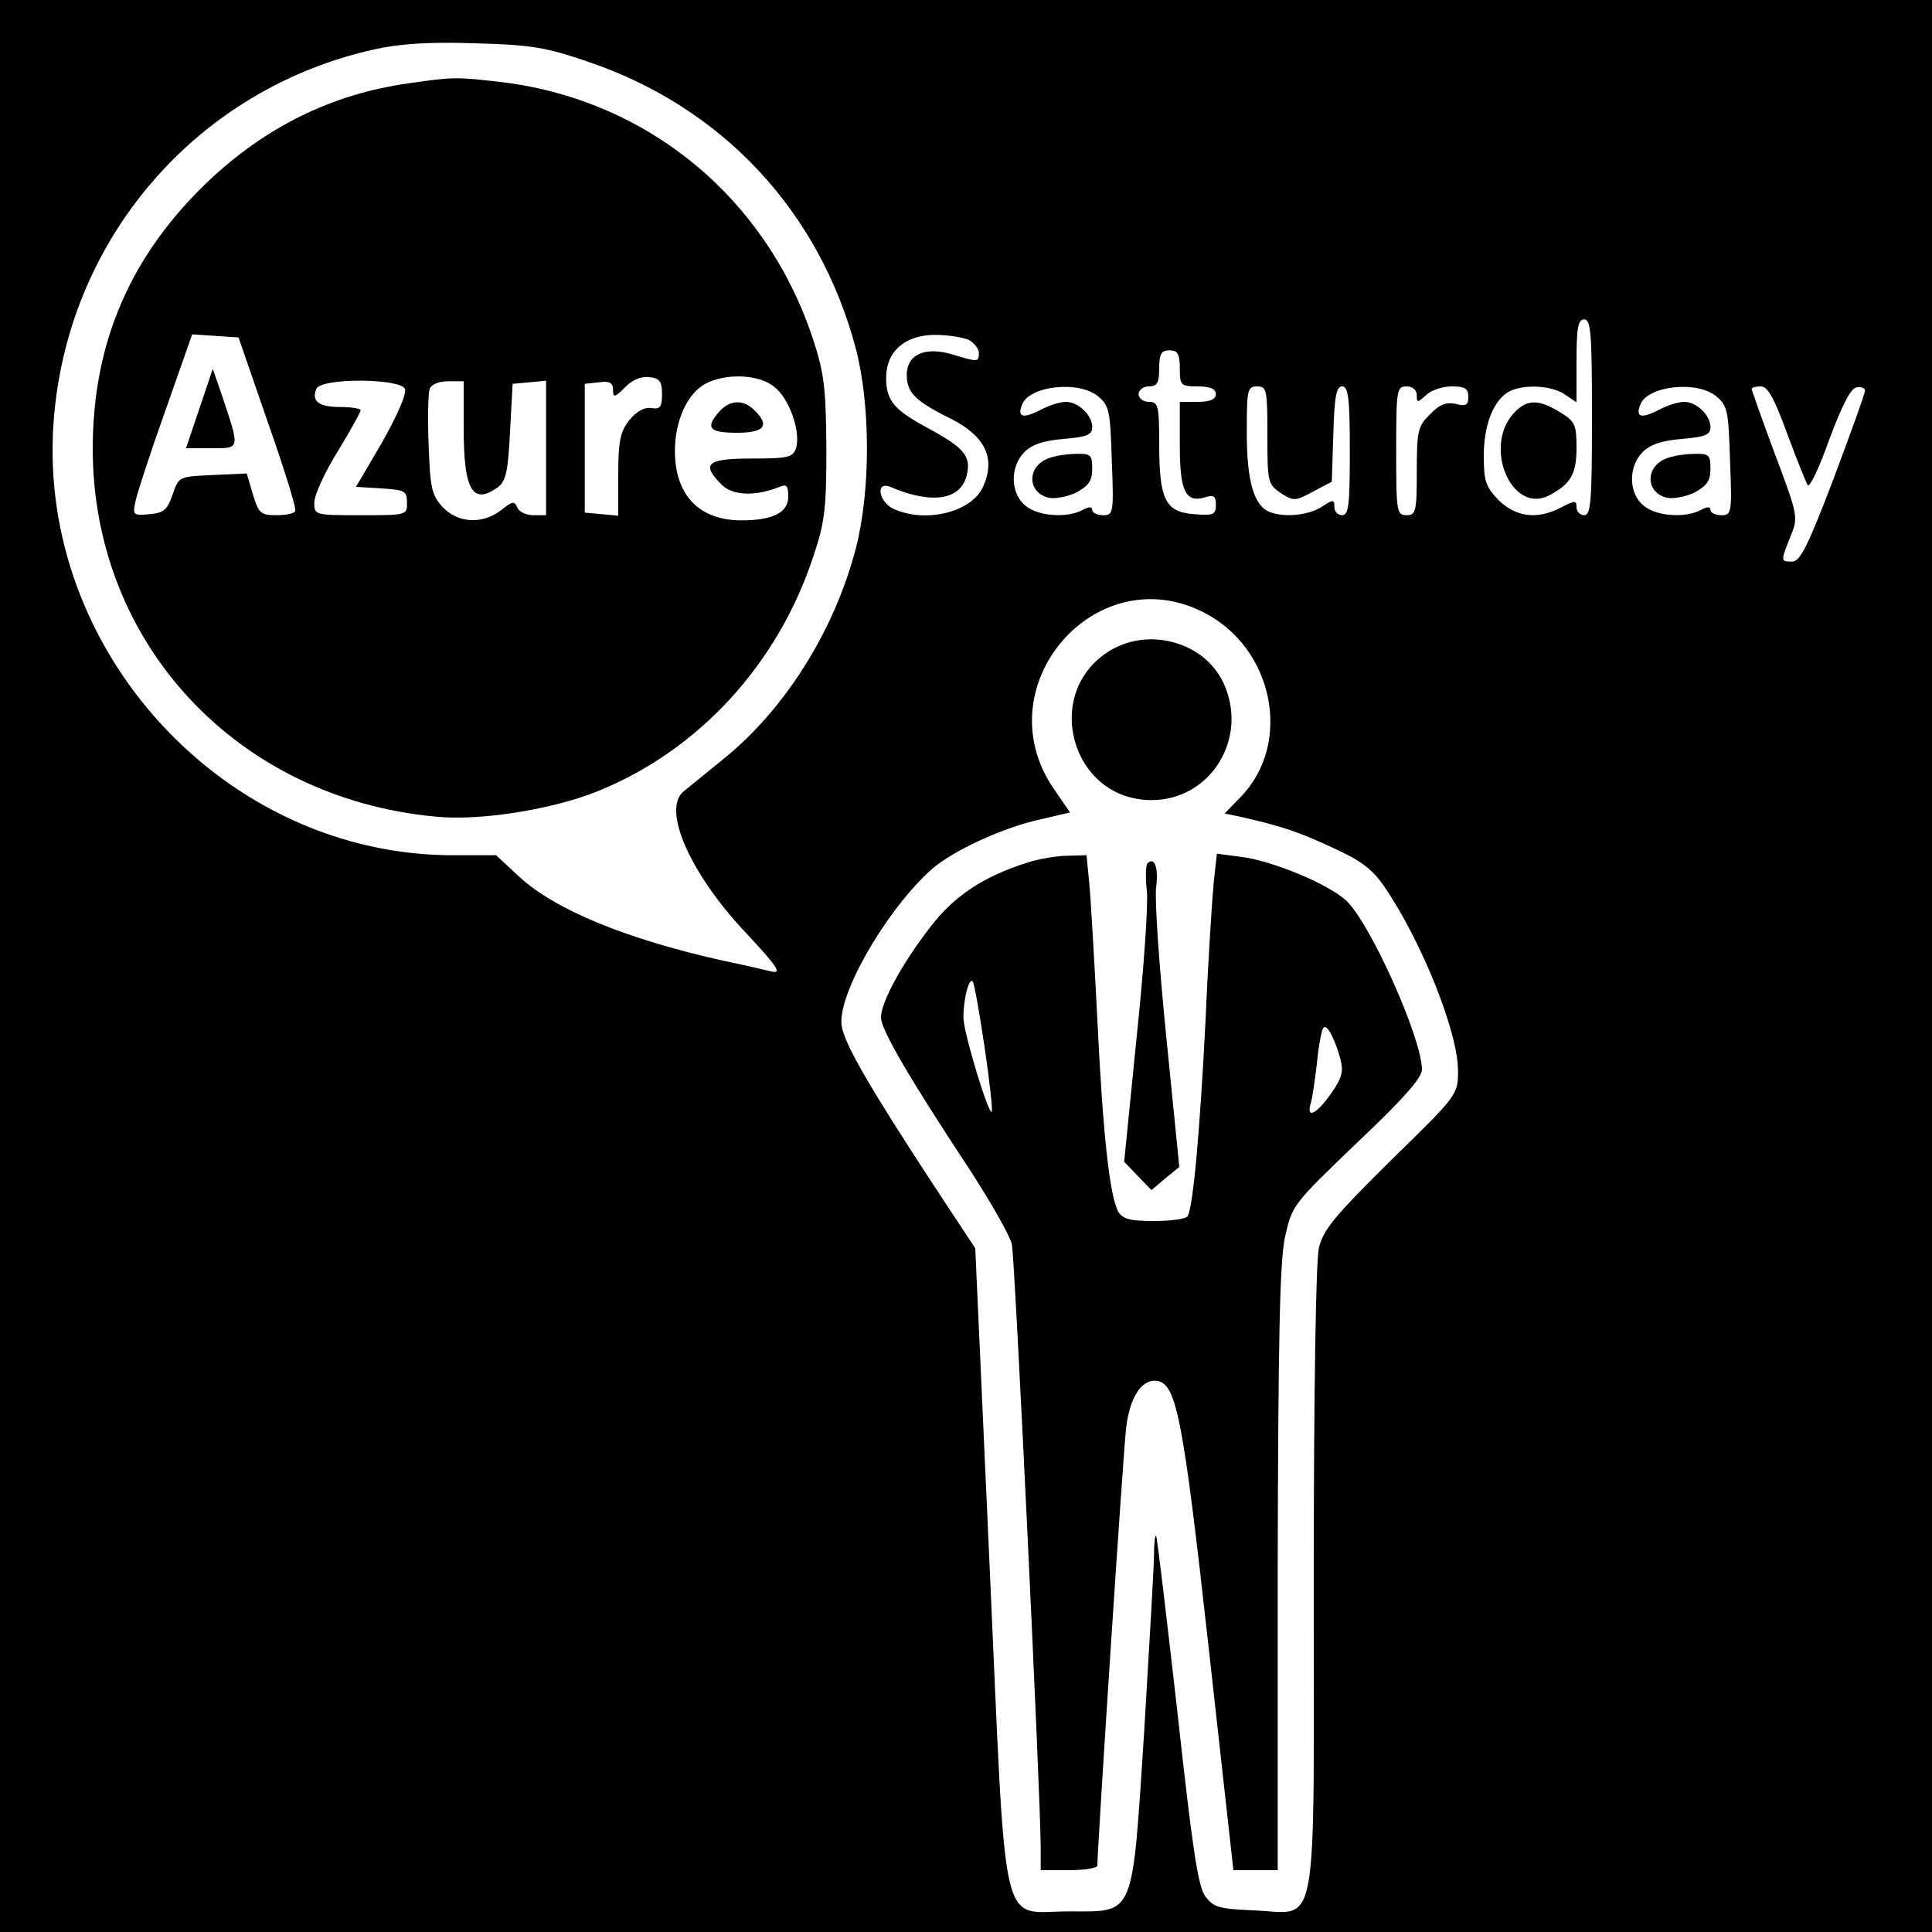 <?xml version="1.0" standalone="no"?>
<!DOCTYPE svg PUBLIC "-//W3C//DTD SVG 20010904//EN"
 "http://www.w3.org/TR/2001/REC-SVG-20010904/DTD/svg10.dtd">
<svg version="1.0" xmlns="http://www.w3.org/2000/svg"
 width="375pt" height="375pt" viewBox="0 0 375 375"
 preserveAspectRatio="xMidYMid meet">
<g transform="translate(0,375) scale(0.1,-0.1)"
fill="#000000" stroke="none">
<path d="M0 1875 l0 -1875 1875 0 1875 0 0 1875 0 1875 -1875 0 -1875 0 0
-1875z m1139 1756 c262 -88 451 -290 522 -557 29 -110 29 -278 0 -389 -42
-161 -139 -314 -259 -410 -31 -25 -65 -53 -75 -61 -43 -35 13 -161 122 -276
58 -62 69 -78 50 -74 -13 3 -55 13 -94 21 -189 42 -328 99 -398 164 l-44 41
-84 0 c-442 0 -807 396 -775 840 25 354 276 647 622 724 48 11 107 15 194 12
109 -3 137 -7 219 -35z m1951 -691 c0 -162 -2 -190 -15 -190 -8 0 -15 7 -15
15 0 14 -3 14 -30 0 -46 -24 -87 -19 -121 14 -25 26 -29 37 -29 86 0 61 19
108 49 125 29 15 83 12 109 -6 l22 -15 0 80 c0 65 3 81 15 81 13 0 15 -28 15
-190z m-1209 150 c10 -6 19 -17 19 -25 0 -18 -2 -18 -51 -3 -54 16 -89 0 -89
-40 0 -34 17 -51 86 -85 67 -34 87 -77 62 -132 -22 -49 -111 -71 -173 -43 -29
13 -37 55 -7 43 79 -34 136 -26 148 21 10 38 -4 54 -71 91 -70 37 -85 55 -85
100 0 51 37 83 95 83 26 0 55 -5 66 -10z m409 -55 c0 -33 2 -35 35 -35 24 0
35 -5 35 -15 0 -10 -11 -15 -35 -15 l-35 0 0 -84 c0 -90 11 -113 50 -101 16 5
20 2 20 -15 0 -19 -5 -21 -42 -18 -56 4 -68 28 -68 136 0 75 -2 82 -20 82 -11
0 -20 7 -20 15 0 8 9 15 20 15 16 0 20 7 20 35 0 28 4 35 20 35 16 0 20 -7 20
-35z m-159 -54 c22 -18 24 -28 27 -125 4 -102 3 -106 -17 -106 -12 0 -21 5
-21 10 0 7 -6 7 -19 0 -30 -16 -86 -12 -110 8 -30 23 -31 76 -3 104 14 15 38
23 76 26 46 4 56 8 56 23 0 23 -27 49 -51 49 -11 0 -34 -7 -50 -16 -34 -17
-45 -14 -35 11 14 36 109 47 147 16z m329 -76 c0 -91 1 -95 26 -112 25 -16 28
-16 63 3 l36 19 3 93 c2 73 6 92 17 92 12 0 15 -22 15 -125 0 -104 -2 -125
-15 -125 -8 0 -15 7 -15 16 0 15 -2 15 -25 0 -25 -16 -71 -21 -100 -10 -31 12
-45 59 -45 154 0 83 1 90 20 90 19 0 20 -7 20 -95z m290 78 c0 -15 1 -15 18 0
10 10 33 17 50 17 25 0 32 -4 32 -20 0 -17 -5 -19 -24 -14 -19 4 -32 -1 -50
-20 -24 -23 -26 -32 -26 -111 0 -78 -2 -85 -20 -85 -19 0 -20 7 -20 125 0 118
1 125 20 125 12 0 20 -7 20 -17z m581 -2 c22 -18 24 -28 27 -125 4 -102 3
-106 -17 -106 -12 0 -21 5 -21 10 0 7 -6 7 -19 0 -30 -16 -86 -12 -110 8 -30
23 -31 76 -3 104 14 15 38 23 76 26 46 4 56 8 56 23 0 23 -27 49 -51 49 -11 0
-34 -7 -50 -16 -34 -17 -45 -14 -35 11 14 36 109 47 147 16z m138 -73 c19 -51
37 -96 40 -100 4 -4 23 36 42 90 24 64 41 98 52 100 9 2 17 -1 17 -6 0 -6 -28
-83 -61 -171 -49 -129 -65 -161 -80 -161 -23 0 -23 0 -4 48 16 38 15 41 -30
161 -25 67 -45 124 -45 126 0 3 8 5 18 5 13 0 26 -23 51 -92z m-1132 -347
c135 -69 172 -253 72 -357 l-32 -33 29 -6 c84 -19 115 -30 180 -60 55 -25 78
-42 101 -76 72 -105 143 -282 143 -357 0 -47 0 -47 -130 -174 -110 -109 -131
-134 -140 -170 -6 -26 -10 -286 -10 -644 0 -707 11 -647 -117 -642 -68 3 -78
6 -94 28 -14 20 -25 96 -54 360 -21 184 -39 337 -41 339 -2 2 -4 -13 -4 -35 0
-21 -9 -176 -19 -343 -24 -367 -17 -351 -146 -351 -136 0 -121 -63 -154 667
l-28 620 -85 129 c-117 179 -167 264 -174 301 -11 55 78 215 168 300 39 38
141 86 219 103 l56 13 -33 48 c-133 198 83 448 293 340z"/>
<path d="M791 3588 c-147 -21 -275 -84 -387 -190 -150 -143 -224 -312 -224
-519 0 -377 279 -678 665 -714 86 -9 229 14 317 50 194 79 347 245 416 453 23
68 26 93 26 212 -1 117 -4 145 -26 212 -90 273 -319 462 -599 498 -93 11 -98
11 -188 -2z m-271 -658 c32 -91 56 -168 53 -172 -2 -5 -19 -8 -37 -8 -30 0
-34 4 -45 40 l-12 41 -66 -3 c-66 -3 -66 -3 -78 -38 -10 -29 -17 -36 -45 -38
-31 -3 -33 -2 -27 25 3 15 29 95 58 176 l52 148 45 -3 45 -3 57 -165z m765 55
c0 -25 -4 -30 -21 -27 -14 2 -29 -7 -43 -24 -17 -22 -21 -40 -21 -106 l0 -79
-32 3 -33 3 0 125 0 125 28 3 c20 3 27 -1 27 -15 0 -15 3 -15 23 5 13 14 31
22 47 20 20 -2 25 -8 25 -33z m218 14 c29 -22 52 -88 42 -119 -6 -18 -16 -20
-86 -20 -87 0 -99 -10 -58 -51 21 -21 65 -23 112 -4 14 6 17 2 17 -19 0 -31
-30 -46 -91 -46 -82 0 -129 49 -129 135 0 58 24 111 59 130 39 21 104 19 134
-6z m-717 -4 c4 -9 -16 -53 -44 -103 l-51 -87 50 -3 c45 -3 49 -5 49 -28 0
-24 -1 -24 -90 -24 -89 0 -90 0 -90 25 0 13 20 58 45 98 25 41 45 77 45 81 0
3 -18 6 -39 6 -42 0 -57 11 -47 35 8 22 164 21 172 0z m114 -76 c0 -120 17
-150 66 -115 16 12 20 30 24 108 l5 93 33 3 32 3 0 -130 0 -131 -25 0 c-14 0
-28 7 -31 15 -5 13 -10 12 -31 -5 -36 -28 -84 -26 -114 6 -21 23 -24 36 -27
120 -2 52 -1 101 2 109 3 9 18 15 36 15 l30 0 0 -91z"/>
<path d="M387 2957 l-26 -77 50 0 c56 0 55 -3 19 105 l-17 49 -26 -77z"/>
<path d="M1397 2952 c-29 -32 -21 -42 33 -42 54 0 65 14 34 44 -21 21 -47 20
-67 -2z"/>
<path d="M2941 2951 c-65 -65 -7 -202 67 -162 41 22 52 41 52 92 0 45 -3 51
-32 69 -41 25 -63 25 -87 1z"/>
<path d="M2034 2860 c-41 -16 -40 -66 1 -76 13 -3 37 2 54 10 24 13 31 23 31
46 0 27 -3 30 -32 29 -18 0 -42 -4 -54 -9z"/>
<path d="M3234 2860 c-41 -16 -40 -66 1 -76 13 -3 37 2 54 10 24 13 31 23 31
46 0 27 -3 30 -32 29 -18 0 -42 -4 -54 -9z"/>
<path d="M2156 2488 c-135 -80 -78 -291 79 -291 116 0 190 122 139 229 -37 77
-142 107 -218 62z"/>
<path d="M1995 2076 c-86 -27 -143 -65 -189 -125 -55 -71 -96 -146 -96 -176 0
-23 52 -113 172 -295 41 -63 78 -128 82 -145 6 -28 56 -1076 56 -1171 l0 -44
55 0 c30 0 55 4 55 9 0 36 51 816 56 851 7 56 28 90 55 90 42 0 54 -60 105
-518 l48 -432 43 0 43 0 0 583 c1 452 4 596 14 645 14 63 15 64 140 184 89 84
126 126 126 142 0 60 -100 284 -147 328 -35 32 -142 77 -205 85 l-46 6 -6 -54
c-3 -30 -11 -151 -16 -269 -11 -215 -24 -363 -35 -381 -4 -5 -33 -9 -65 -9
-48 0 -61 4 -70 19 -16 32 -29 144 -40 371 -6 118 -13 239 -16 268 l-5 52 -37
-1 c-20 0 -55 -6 -77 -13z m-84 -358 c10 -67 16 -124 14 -126 -6 -7 -55 154
-55 183 0 37 11 78 18 70 3 -3 13 -60 23 -127z m690 -21 c7 -26 5 -37 -17 -69
-28 -40 -49 -51 -40 -20 3 9 8 44 12 77 3 33 9 64 12 69 6 11 21 -15 33 -57z"/>
<path d="M2227 2074 c-3 -4 -4 -27 -1 -53 3 -25 -6 -154 -20 -286 l-24 -240
26 -27 27 -28 27 23 27 22 -25 250 c-14 138 -23 269 -20 292 5 39 -3 61 -17
47z"/>
</g>
</svg>
